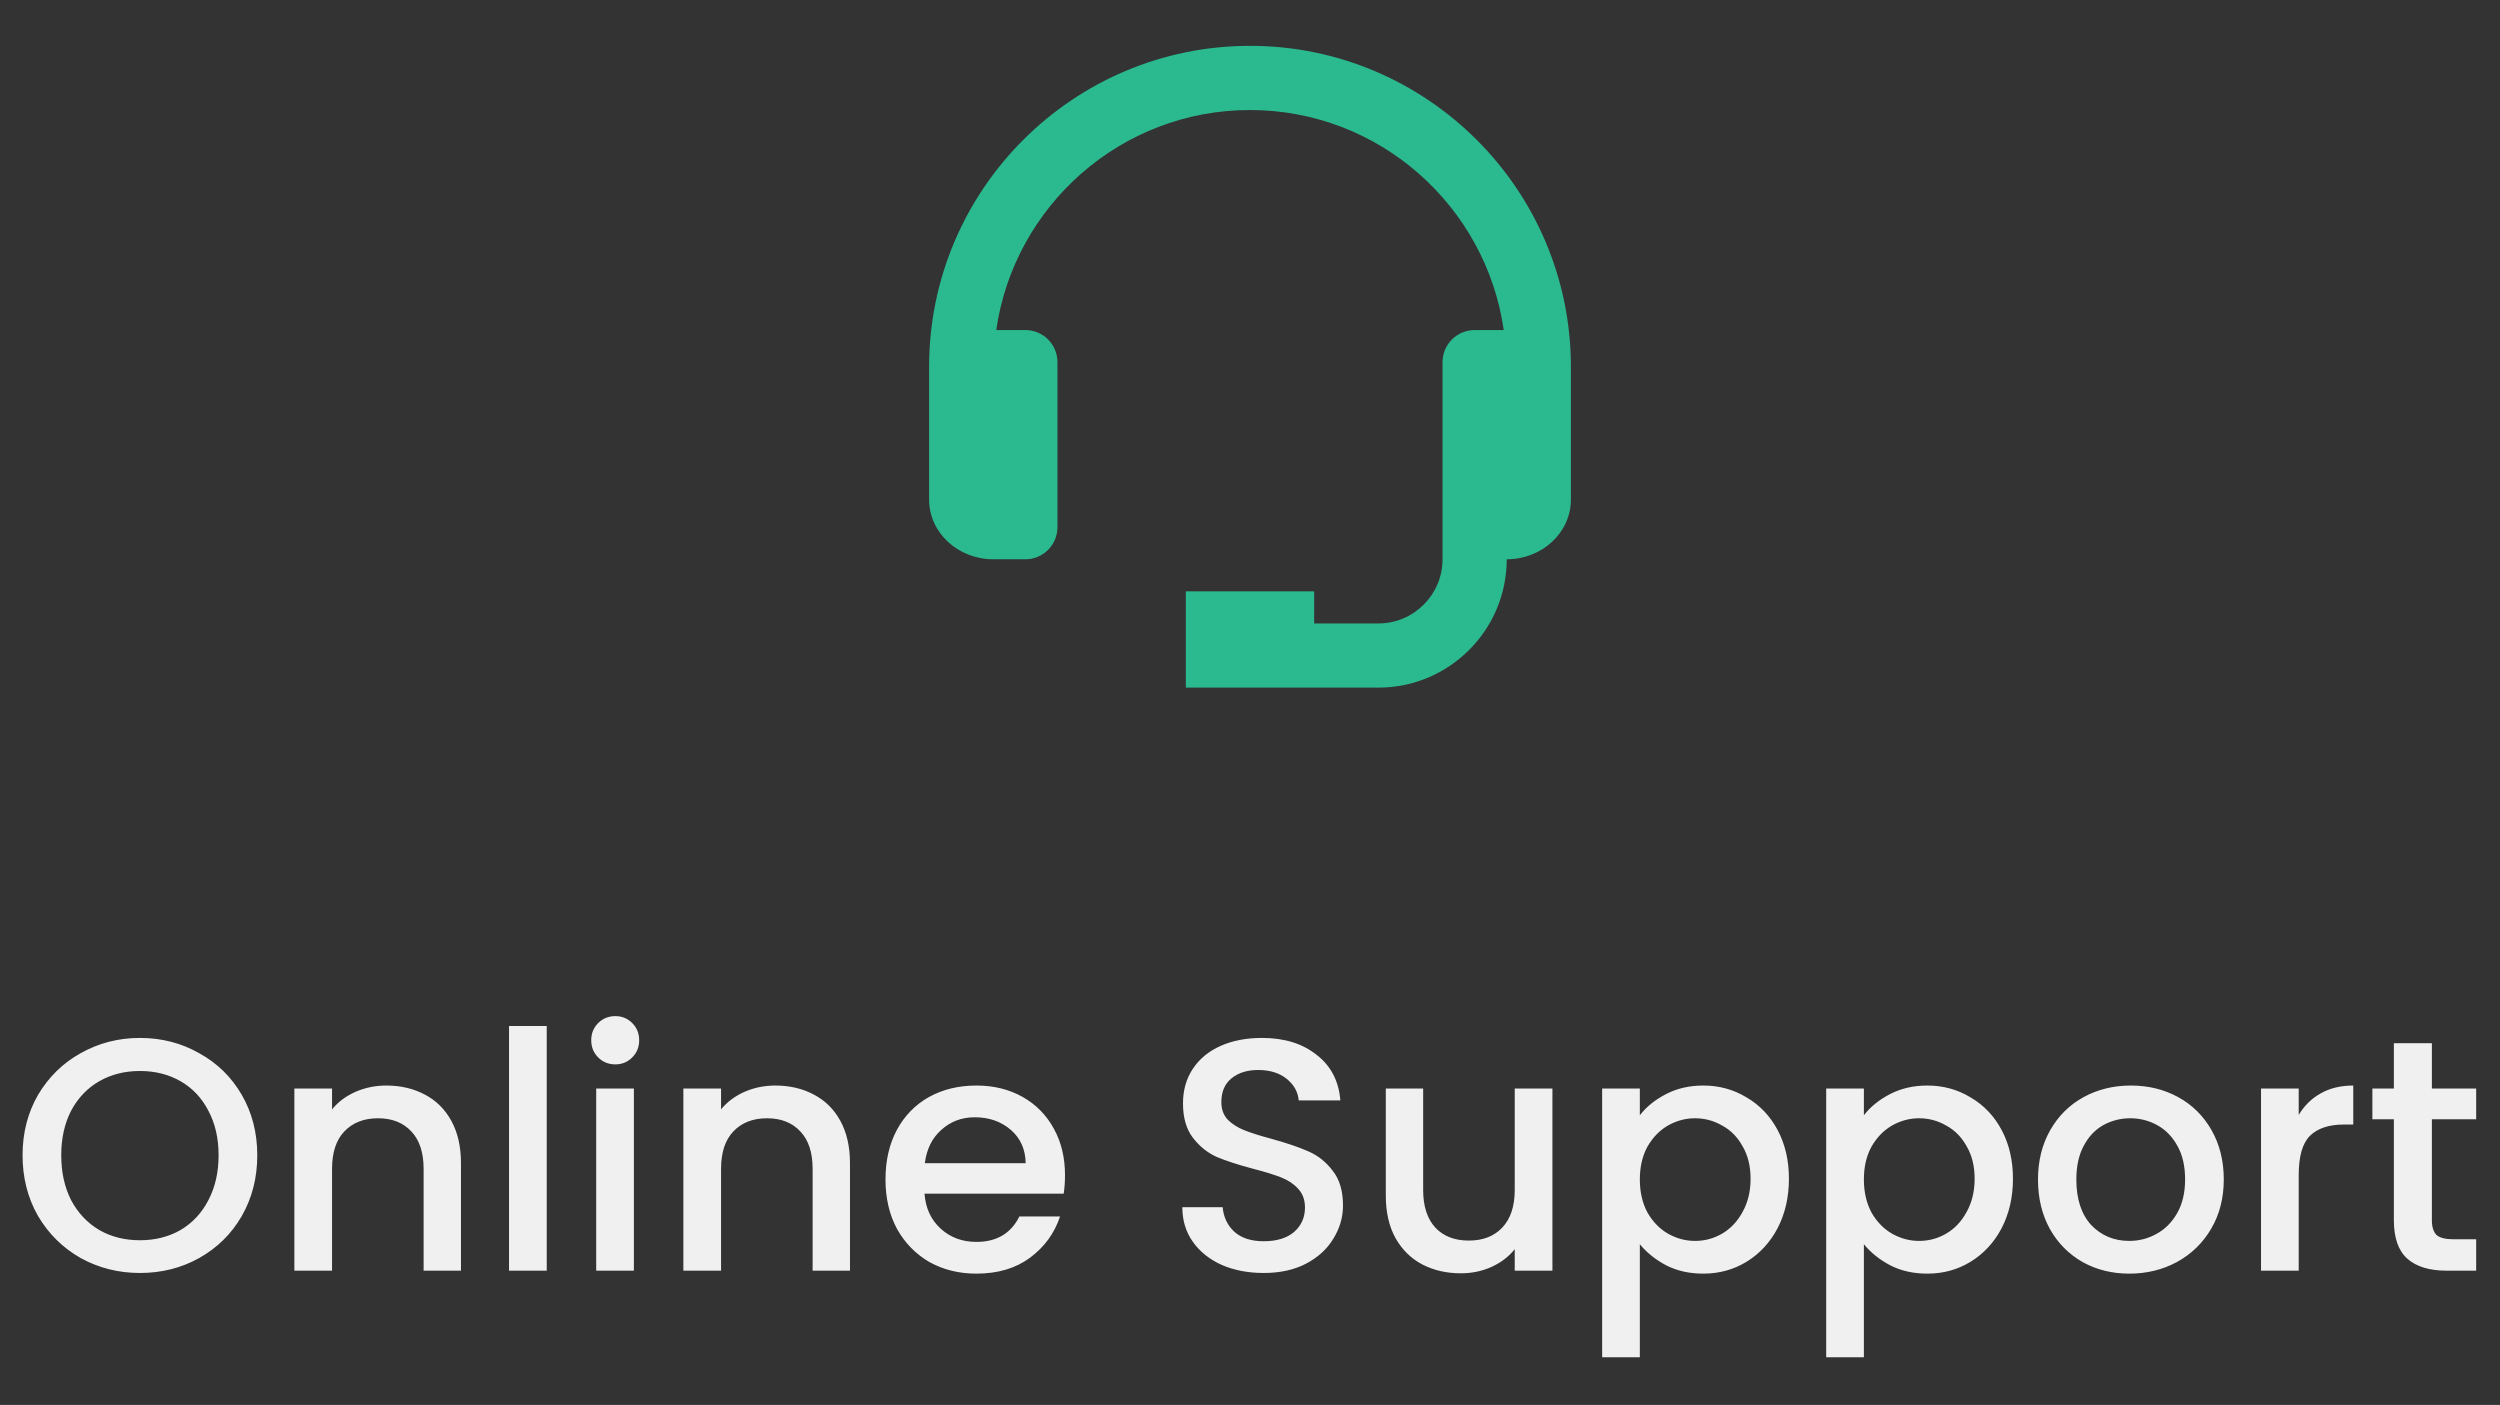 <svg width="121" height="68" viewBox="0 0 121 68" fill="none" xmlns="http://www.w3.org/2000/svg">
<rect x="0" y="0" width="121" height="68" fill="#333333" stroke="none"/>
<path d="M60.5 2.219C51.936 2.219 44.969 9.186 44.969 17.75V24.185C44.969 25.775 46.362 27.069 48.075 27.069H49.628C50.04 27.069 50.435 26.905 50.726 26.614C51.018 26.323 51.181 25.927 51.181 25.516V17.528C51.181 17.116 51.018 16.721 50.726 16.43C50.435 16.138 50.04 15.975 49.628 15.975H48.218C49.081 9.964 54.253 5.325 60.5 5.325C66.747 5.325 71.919 9.964 72.782 15.975H71.372C70.96 15.975 70.565 16.138 70.274 16.43C69.982 16.721 69.819 17.116 69.819 17.528V27.069C69.819 28.782 68.426 30.175 66.713 30.175H63.606V28.622H57.394V33.281H66.713C70.139 33.281 72.925 30.495 72.925 27.069C74.638 27.069 76.031 25.775 76.031 24.185V17.75C76.031 9.186 69.064 2.219 60.5 2.219Z" fill="#2BBA8F"/>
<path d="M6.772 61.612C5.737 61.612 4.783 61.372 3.908 60.892C3.044 60.401 2.356 59.724 1.844 58.86C1.343 57.985 1.092 57.004 1.092 55.916C1.092 54.828 1.343 53.852 1.844 52.988C2.356 52.124 3.044 51.452 3.908 50.972C4.783 50.481 5.737 50.236 6.772 50.236C7.817 50.236 8.772 50.481 9.636 50.972C10.511 51.452 11.199 52.124 11.7 52.988C12.201 53.852 12.452 54.828 12.452 55.916C12.452 57.004 12.201 57.985 11.7 58.86C11.199 59.724 10.511 60.401 9.636 60.892C8.772 61.372 7.817 61.612 6.772 61.612ZM6.772 60.028C7.508 60.028 8.164 59.863 8.74 59.532C9.316 59.191 9.764 58.711 10.084 58.092C10.415 57.463 10.58 56.737 10.58 55.916C10.58 55.095 10.415 54.375 10.084 53.756C9.764 53.137 9.316 52.663 8.74 52.332C8.164 52.001 7.508 51.836 6.772 51.836C6.036 51.836 5.38 52.001 4.804 52.332C4.228 52.663 3.775 53.137 3.444 53.756C3.124 54.375 2.964 55.095 2.964 55.916C2.964 56.737 3.124 57.463 3.444 58.092C3.775 58.711 4.228 59.191 4.804 59.532C5.38 59.863 6.036 60.028 6.772 60.028ZM18.695 52.54C19.388 52.54 20.007 52.684 20.551 52.972C21.105 53.26 21.538 53.687 21.847 54.252C22.156 54.817 22.311 55.5 22.311 56.3V61.5H20.503V56.572C20.503 55.783 20.305 55.18 19.911 54.764C19.516 54.337 18.977 54.124 18.295 54.124C17.612 54.124 17.068 54.337 16.663 54.764C16.268 55.18 16.071 55.783 16.071 56.572V61.5H14.247V52.684H16.071V53.692C16.369 53.329 16.748 53.047 17.207 52.844C17.676 52.641 18.172 52.54 18.695 52.54ZM26.462 49.66V61.5H24.637V49.66H26.462ZM29.784 51.516C29.454 51.516 29.176 51.404 28.952 51.18C28.728 50.956 28.616 50.679 28.616 50.348C28.616 50.017 28.728 49.74 28.952 49.516C29.176 49.292 29.454 49.18 29.784 49.18C30.104 49.18 30.376 49.292 30.6 49.516C30.824 49.74 30.936 50.017 30.936 50.348C30.936 50.679 30.824 50.956 30.6 51.18C30.376 51.404 30.104 51.516 29.784 51.516ZM30.68 52.684V61.5H28.856V52.684H30.68ZM37.523 52.54C38.216 52.54 38.835 52.684 39.379 52.972C39.934 53.26 40.366 53.687 40.675 54.252C40.984 54.817 41.139 55.5 41.139 56.3V61.5H39.331V56.572C39.331 55.783 39.134 55.18 38.739 54.764C38.344 54.337 37.806 54.124 37.123 54.124C36.44 54.124 35.896 54.337 35.491 54.764C35.096 55.18 34.899 55.783 34.899 56.572V61.5H33.075V52.684H34.899V53.692C35.198 53.329 35.576 53.047 36.035 52.844C36.504 52.641 37 52.54 37.523 52.54ZM51.546 56.876C51.546 57.207 51.524 57.505 51.482 57.772H44.746C44.799 58.476 45.06 59.041 45.53 59.468C45.999 59.895 46.575 60.108 47.258 60.108C48.239 60.108 48.932 59.697 49.338 58.876H51.306C51.039 59.687 50.554 60.353 49.85 60.876C49.156 61.388 48.292 61.644 47.258 61.644C46.415 61.644 45.658 61.457 44.986 61.084C44.324 60.7 43.802 60.167 43.418 59.484C43.044 58.791 42.858 57.991 42.858 57.084C42.858 56.177 43.039 55.383 43.402 54.7C43.775 54.007 44.292 53.473 44.954 53.1C45.626 52.727 46.394 52.54 47.258 52.54C48.09 52.54 48.831 52.721 49.482 53.084C50.132 53.447 50.639 53.959 51.002 54.62C51.364 55.271 51.546 56.023 51.546 56.876ZM49.642 56.3C49.631 55.628 49.391 55.089 48.922 54.684C48.452 54.279 47.871 54.076 47.178 54.076C46.548 54.076 46.01 54.279 45.562 54.684C45.114 55.079 44.847 55.617 44.762 56.3H49.642ZM61.161 61.612C60.414 61.612 59.742 61.484 59.145 61.228C58.547 60.961 58.078 60.588 57.737 60.108C57.395 59.628 57.225 59.068 57.225 58.428H59.177C59.219 58.908 59.406 59.303 59.737 59.612C60.078 59.921 60.553 60.076 61.161 60.076C61.79 60.076 62.281 59.927 62.633 59.628C62.985 59.319 63.161 58.924 63.161 58.444C63.161 58.071 63.049 57.767 62.825 57.532C62.611 57.297 62.34 57.116 62.009 56.988C61.689 56.86 61.241 56.721 60.665 56.572C59.94 56.38 59.347 56.188 58.889 55.996C58.441 55.793 58.057 55.484 57.737 55.068C57.417 54.652 57.257 54.097 57.257 53.404C57.257 52.764 57.417 52.204 57.737 51.724C58.057 51.244 58.505 50.876 59.081 50.62C59.657 50.364 60.324 50.236 61.081 50.236C62.158 50.236 63.038 50.508 63.721 51.052C64.414 51.585 64.798 52.321 64.873 53.26H62.857C62.825 52.855 62.633 52.508 62.281 52.22C61.929 51.932 61.465 51.788 60.889 51.788C60.366 51.788 59.94 51.921 59.609 52.188C59.278 52.455 59.113 52.839 59.113 53.34C59.113 53.681 59.214 53.964 59.417 54.188C59.63 54.401 59.897 54.572 60.217 54.7C60.537 54.828 60.974 54.967 61.529 55.116C62.265 55.319 62.862 55.521 63.321 55.724C63.79 55.927 64.185 56.241 64.505 56.668C64.835 57.084 65.001 57.644 65.001 58.348C65.001 58.913 64.846 59.447 64.537 59.948C64.238 60.449 63.795 60.855 63.209 61.164C62.633 61.463 61.95 61.612 61.161 61.612ZM75.137 52.684V61.5H73.313V60.46C73.025 60.823 72.647 61.111 72.177 61.324C71.719 61.527 71.228 61.628 70.705 61.628C70.012 61.628 69.388 61.484 68.833 61.196C68.289 60.908 67.857 60.481 67.537 59.916C67.228 59.351 67.073 58.668 67.073 57.868V52.684H68.881V57.596C68.881 58.385 69.079 58.993 69.473 59.42C69.868 59.836 70.406 60.044 71.089 60.044C71.772 60.044 72.311 59.836 72.705 59.42C73.111 58.993 73.313 58.385 73.313 57.596V52.684H75.137ZM79.368 53.98C79.677 53.575 80.098 53.233 80.632 52.956C81.165 52.679 81.768 52.54 82.44 52.54C83.208 52.54 83.906 52.732 84.536 53.116C85.176 53.489 85.677 54.017 86.04 54.7C86.402 55.383 86.584 56.167 86.584 57.052C86.584 57.937 86.402 58.732 86.04 59.436C85.677 60.129 85.176 60.673 84.536 61.068C83.906 61.452 83.208 61.644 82.44 61.644C81.768 61.644 81.17 61.511 80.648 61.244C80.125 60.967 79.698 60.625 79.368 60.22V65.692H77.544V52.684H79.368V53.98ZM84.728 57.052C84.728 56.444 84.6 55.921 84.344 55.484C84.098 55.036 83.768 54.7 83.352 54.476C82.946 54.241 82.509 54.124 82.04 54.124C81.581 54.124 81.144 54.241 80.728 54.476C80.322 54.711 79.992 55.052 79.736 55.5C79.49 55.948 79.368 56.476 79.368 57.084C79.368 57.692 79.49 58.225 79.736 58.684C79.992 59.132 80.322 59.473 80.728 59.708C81.144 59.943 81.581 60.06 82.04 60.06C82.509 60.06 82.946 59.943 83.352 59.708C83.768 59.463 84.098 59.111 84.344 58.652C84.6 58.193 84.728 57.66 84.728 57.052ZM90.212 53.98C90.521 53.575 90.942 53.233 91.475 52.956C92.009 52.679 92.612 52.54 93.284 52.54C94.052 52.54 94.75 52.732 95.379 53.116C96.019 53.489 96.521 54.017 96.883 54.7C97.246 55.383 97.427 56.167 97.427 57.052C97.427 57.937 97.246 58.732 96.883 59.436C96.521 60.129 96.019 60.673 95.379 61.068C94.75 61.452 94.052 61.644 93.284 61.644C92.612 61.644 92.014 61.511 91.492 61.244C90.969 60.967 90.542 60.625 90.212 60.22V65.692H88.388V52.684H90.212V53.98ZM95.572 57.052C95.572 56.444 95.444 55.921 95.188 55.484C94.942 55.036 94.612 54.7 94.195 54.476C93.79 54.241 93.353 54.124 92.883 54.124C92.425 54.124 91.987 54.241 91.572 54.476C91.166 54.711 90.835 55.052 90.579 55.5C90.334 55.948 90.212 56.476 90.212 57.084C90.212 57.692 90.334 58.225 90.579 58.684C90.835 59.132 91.166 59.473 91.572 59.708C91.987 59.943 92.425 60.06 92.883 60.06C93.353 60.06 93.79 59.943 94.195 59.708C94.612 59.463 94.942 59.111 95.188 58.652C95.444 58.193 95.572 57.66 95.572 57.052ZM103.055 61.644C102.223 61.644 101.471 61.457 100.799 61.084C100.127 60.7 99.599 60.167 99.215 59.484C98.831 58.791 98.639 57.991 98.639 57.084C98.639 56.188 98.837 55.393 99.231 54.7C99.626 54.007 100.165 53.473 100.847 53.1C101.53 52.727 102.293 52.54 103.135 52.54C103.978 52.54 104.741 52.727 105.423 53.1C106.106 53.473 106.645 54.007 107.039 54.7C107.434 55.393 107.631 56.188 107.631 57.084C107.631 57.98 107.429 58.775 107.023 59.468C106.618 60.161 106.063 60.7 105.359 61.084C104.666 61.457 103.898 61.644 103.055 61.644ZM103.055 60.06C103.525 60.06 103.962 59.948 104.367 59.724C104.783 59.5 105.119 59.164 105.375 58.716C105.631 58.268 105.759 57.724 105.759 57.084C105.759 56.444 105.637 55.905 105.391 55.468C105.146 55.02 104.821 54.684 104.415 54.46C104.01 54.236 103.573 54.124 103.103 54.124C102.634 54.124 102.197 54.236 101.791 54.46C101.397 54.684 101.082 55.02 100.847 55.468C100.613 55.905 100.495 56.444 100.495 57.084C100.495 58.033 100.735 58.769 101.215 59.292C101.706 59.804 102.319 60.06 103.055 60.06ZM111.258 53.964C111.525 53.516 111.877 53.169 112.314 52.924C112.762 52.668 113.29 52.54 113.898 52.54V54.428H113.434C112.72 54.428 112.176 54.609 111.802 54.972C111.44 55.335 111.258 55.964 111.258 56.86V61.5H109.434V52.684H111.258V53.964ZM117.703 54.172V59.052C117.703 59.383 117.778 59.623 117.927 59.772C118.087 59.911 118.354 59.98 118.727 59.98H119.847V61.5H118.407C117.586 61.5 116.956 61.308 116.519 60.924C116.082 60.54 115.863 59.916 115.863 59.052V54.172H114.823V52.684H115.863V50.492H117.703V52.684H119.847V54.172H117.703Z" fill="#F0F0F0"/>
</svg>
